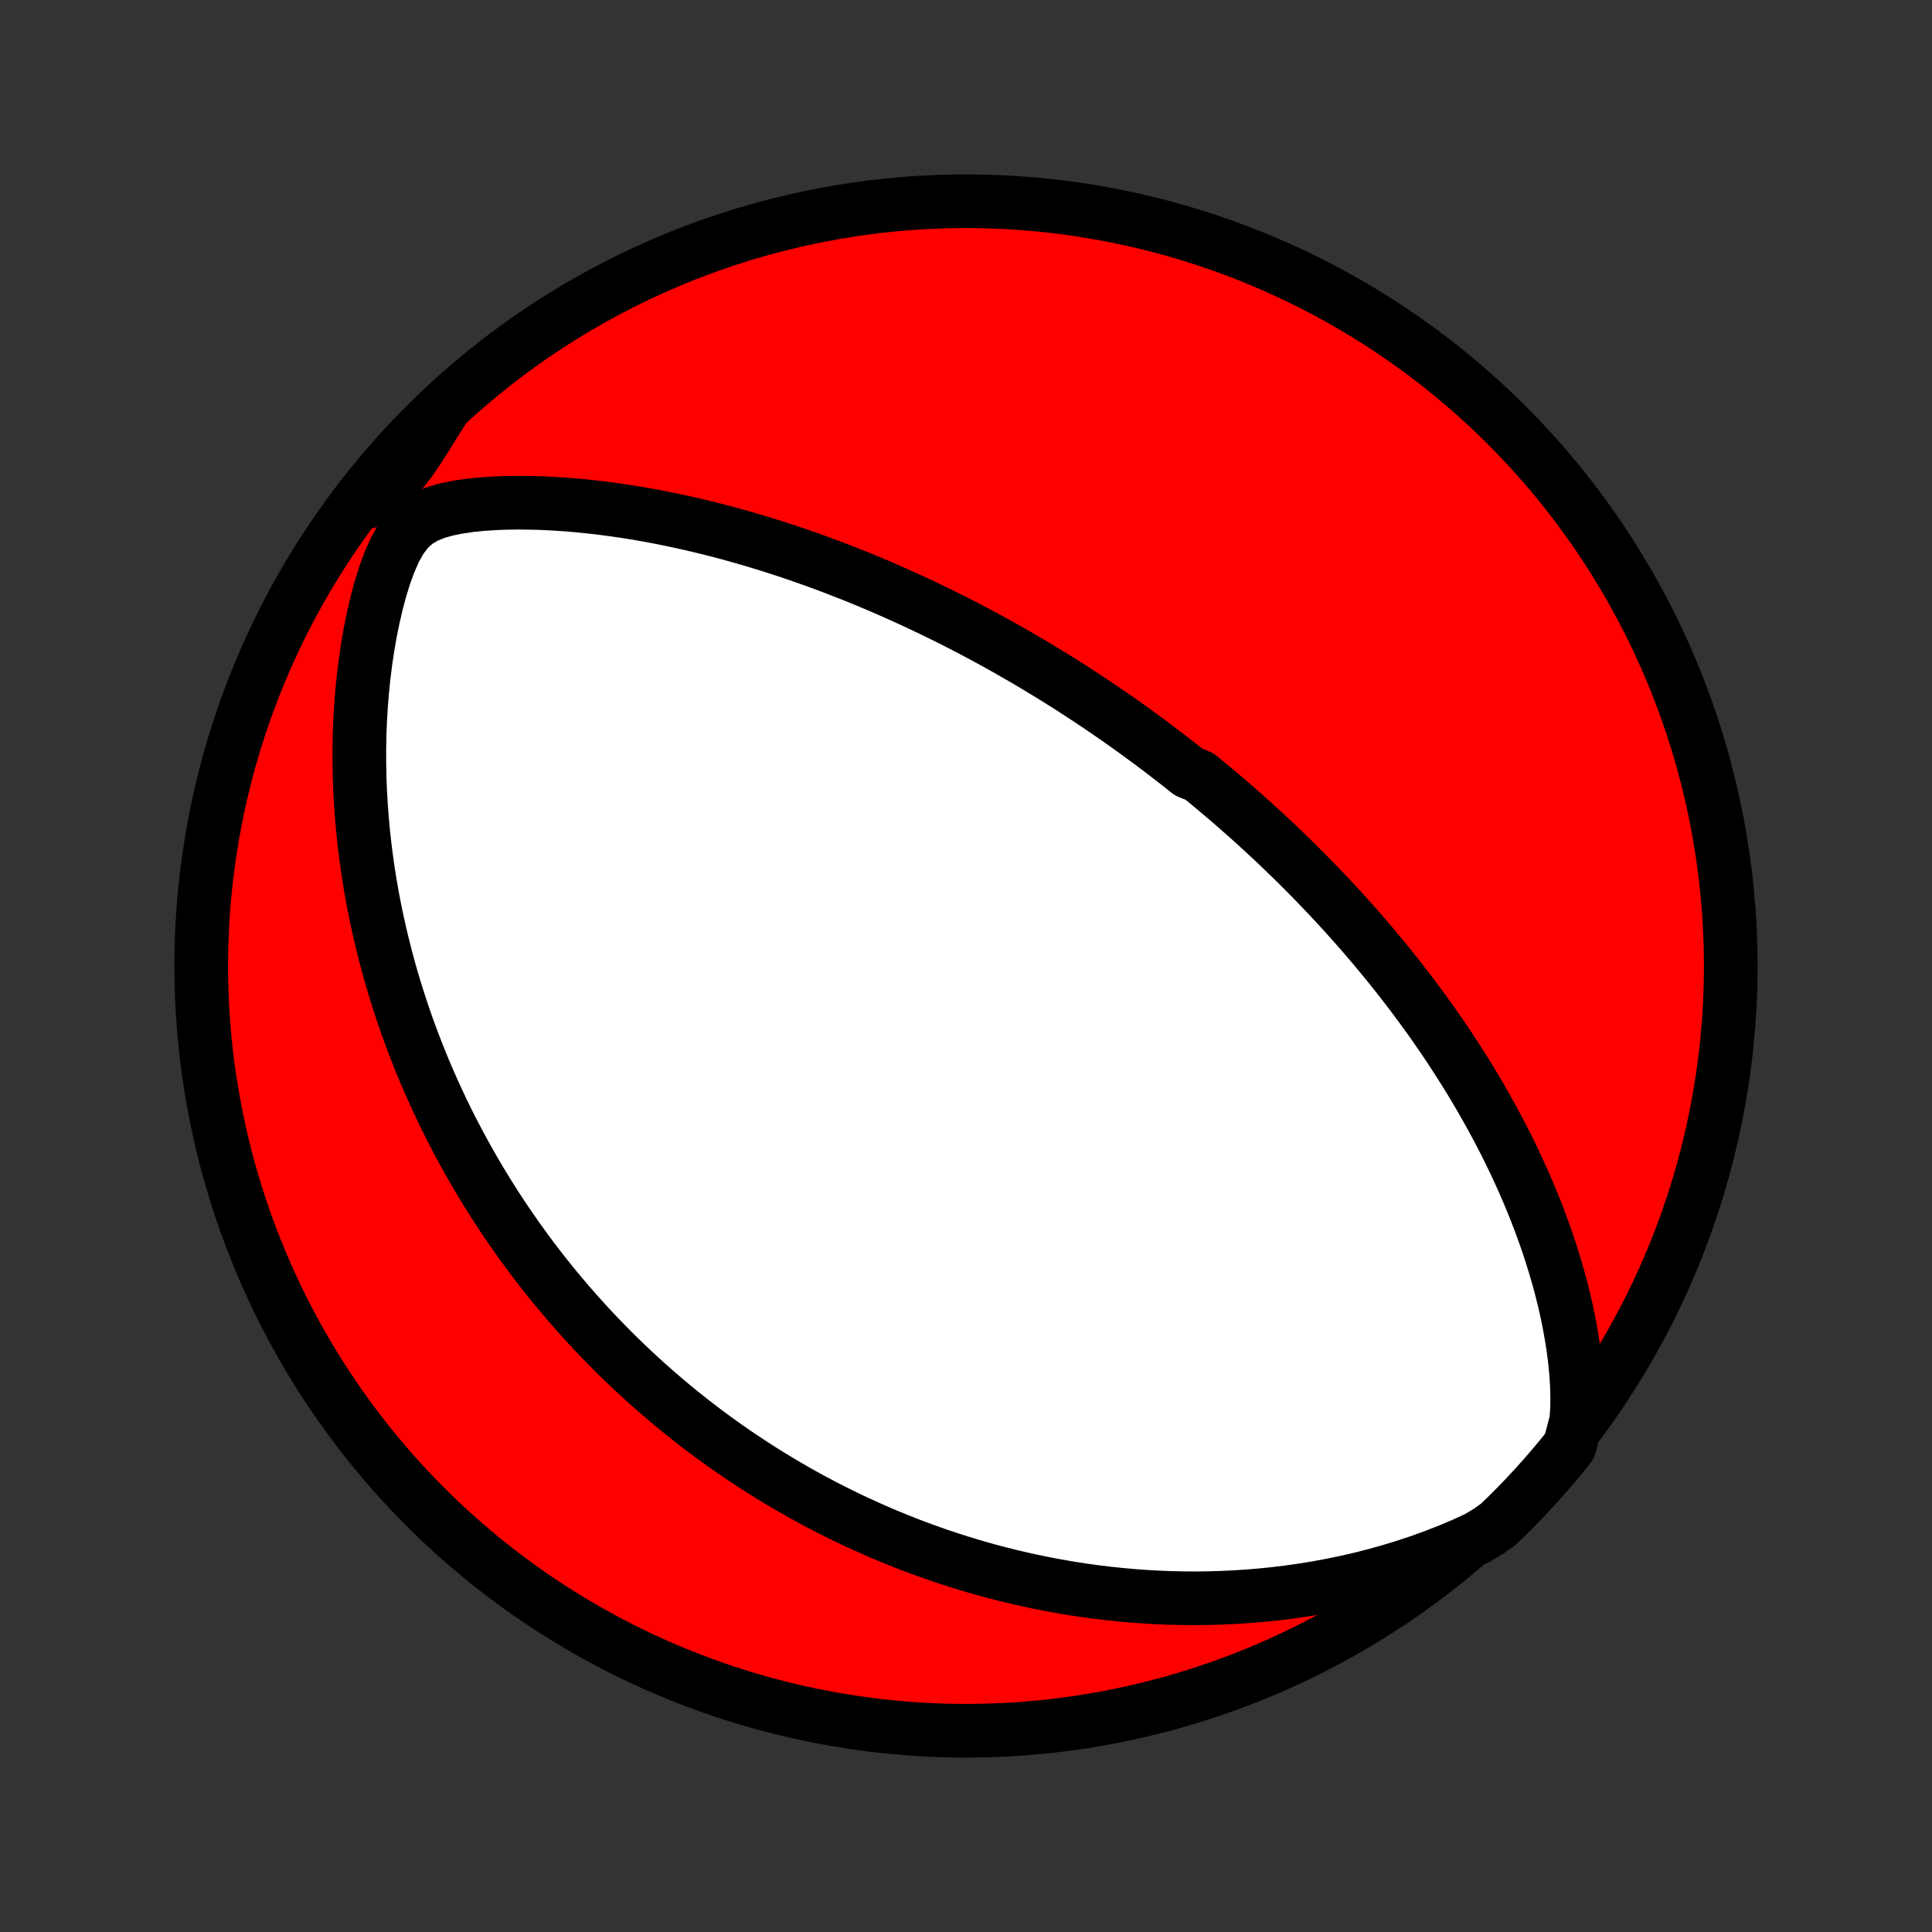 <?xml version="1.0" encoding="utf-8" standalone="no"?>
<!DOCTYPE svg PUBLIC "-//W3C//DTD SVG 1.1//EN"
  "http://www.w3.org/Graphics/SVG/1.1/DTD/svg11.dtd">
<!-- Created with matplotlib (http://matplotlib.org/) -->
<svg height="72pt" version="1.1" viewBox="0 0 72 72" width="72pt" xmlns="http://www.w3.org/2000/svg" xmlns:xlink="http://www.w3.org/1999/xlink">
 <rect x="0" y="0" width="72" height="72" fill="#333333" stroke="none"/>
 <defs>
  <style type="text/css">
*{stroke-linecap:butt;stroke-linejoin:round;}
  </style>
 </defs>
 <g id="figure_1">
  <g id="patch_1">
   <path d="
M0 72
L72 72
L72 0
L0 0
z
" style="fill:none;"/>
  </g>
  <g id="axes_1">
   <g id="PatchCollection_1">
    <defs>
     <path d="
M36 -7.5
C43.558 -7.5 50.808 -10.503 56.153 -15.848
C61.497 -21.192 64.5 -28.442 64.5 -36
C64.5 -43.558 61.497 -50.808 56.153 -56.153
C50.808 -61.497 43.558 -64.5 36 -64.5
C28.442 -64.5 21.192 -61.497 15.848 -56.153
C10.503 -50.808 7.5 -43.558 7.5 -36
C7.5 -28.442 10.503 -21.192 15.848 -15.848
C21.192 -10.503 28.442 -7.5 36 -7.5
z
" id="C0_0_a811fe30f3"/>
     <path d="
M58.743 -19.057
L58.773 -19.514
L58.778 -19.971
L58.764 -20.427
L58.733 -20.881
L58.688 -21.333
L58.63 -21.781
L58.56 -22.226
L58.481 -22.666
L58.392 -23.102
L58.294 -23.534
L58.188 -23.962
L58.074 -24.384
L57.953 -24.801
L57.826 -25.213
L57.693 -25.62
L57.553 -26.021
L57.409 -26.417
L57.26 -26.808
L57.106 -27.193
L56.948 -27.572
L56.786 -27.945
L56.62 -28.313
L56.452 -28.676
L56.28 -29.032
L56.105 -29.384
L55.928 -29.729
L55.748 -30.069
L55.567 -30.404
L55.383 -30.733
L55.198 -31.057
L55.012 -31.375
L54.824 -31.689
L54.635 -31.997
L54.444 -32.3
L54.253 -32.598
L54.061 -32.892
L53.869 -33.181
L53.675 -33.464
L53.482 -33.744
L53.288 -34.019
L53.093 -34.289
L52.898 -34.556
L52.703 -34.818
L52.508 -35.076
L52.313 -35.33
L52.118 -35.58
L51.923 -35.826
L51.728 -36.069
L51.532 -36.308
L51.337 -36.543
L51.142 -36.776
L50.947 -37.004
L50.753 -37.23
L50.558 -37.453
L50.363 -37.672
L50.169 -37.889
L49.975 -38.102
L49.781 -38.313
L49.586 -38.522
L49.392 -38.727
L49.198 -38.93
L49.005 -39.131
L48.811 -39.329
L48.617 -39.525
L48.423 -39.719
L48.229 -39.911
L48.035 -40.1
L47.841 -40.288
L47.647 -40.474
L47.453 -40.657
L47.258 -40.839
L47.064 -41.019
L46.869 -41.198
L46.674 -41.375
L46.478 -41.55
L46.282 -41.724
L46.086 -41.896
L45.89 -42.067
L45.693 -42.236
L45.495 -42.404
L45.297 -42.571
L45.098 -42.737
L44.898 -42.902
L44.698 -43.065
L44.296 -43.228
L44.093 -43.389
L43.89 -43.549
L43.685 -43.709
L43.48 -43.867
L43.273 -44.025
L43.066 -44.182
L42.857 -44.338
L42.647 -44.493
L42.435 -44.648
L42.223 -44.802
L42.009 -44.955
L41.793 -45.108
L41.576 -45.26
L41.357 -45.411
L41.137 -45.562
L40.915 -45.713
L40.691 -45.862
L40.465 -46.012
L40.237 -46.161
L40.008 -46.309
L39.776 -46.458
L39.542 -46.605
L39.305 -46.753
L39.067 -46.9
L38.826 -47.046
L38.582 -47.193
L38.336 -47.339
L38.088 -47.484
L37.836 -47.629
L37.582 -47.774
L37.325 -47.919
L37.065 -48.063
L36.802 -48.207
L36.535 -48.35
L36.266 -48.493
L35.993 -48.636
L35.717 -48.778
L35.437 -48.92
L35.153 -49.061
L34.866 -49.202
L34.575 -49.342
L34.281 -49.482
L33.982 -49.621
L33.679 -49.759
L33.372 -49.897
L33.061 -50.034
L32.746 -50.17
L32.426 -50.305
L32.102 -50.439
L31.774 -50.572
L31.44 -50.703
L31.102 -50.834
L30.76 -50.963
L30.413 -51.09
L30.061 -51.216
L29.704 -51.34
L29.342 -51.462
L28.975 -51.582
L28.604 -51.7
L28.227 -51.815
L27.846 -51.928
L27.459 -52.038
L27.068 -52.145
L26.672 -52.249
L26.271 -52.349
L25.866 -52.446
L25.455 -52.539
L25.041 -52.628
L24.622 -52.713
L24.198 -52.793
L23.771 -52.868
L23.34 -52.937
L22.905 -53.001
L22.466 -53.059
L22.024 -53.111
L21.58 -53.157
L21.133 -53.195
L20.683 -53.225
L20.232 -53.248
L19.78 -53.261
L19.326 -53.266
L18.873 -53.26
L18.422 -53.243
L17.972 -53.213
L17.527 -53.168
L17.089 -53.105
L16.661 -53.02
L16.252 -52.905
L15.868 -52.75
L15.52 -52.542
L15.213 -52.266
L14.946 -51.918
L14.715 -51.506
L14.512 -51.046
L14.332 -50.552
L14.173 -50.038
L14.032 -49.509
L13.908 -48.972
L13.798 -48.429
L13.703 -47.883
L13.622 -47.336
L13.553 -46.789
L13.498 -46.243
L13.454 -45.699
L13.422 -45.158
L13.401 -44.62
L13.391 -44.086
L13.392 -43.557
L13.402 -43.032
L13.422 -42.513
L13.451 -41.999
L13.489 -41.491
L13.535 -40.989
L13.589 -40.493
L13.651 -40.004
L13.72 -39.521
L13.796 -39.045
L13.878 -38.575
L13.967 -38.113
L14.062 -37.657
L14.162 -37.209
L14.268 -36.767
L14.378 -36.333
L14.493 -35.905
L14.613 -35.484
L14.738 -35.07
L14.866 -34.663
L14.998 -34.263
L15.133 -33.869
L15.272 -33.482
L15.414 -33.102
L15.559 -32.728
L15.707 -32.36
L15.857 -31.998
L16.011 -31.643
L16.166 -31.294
L16.324 -30.95
L16.483 -30.613
L16.645 -30.28
L16.809 -29.954
L16.974 -29.633
L17.142 -29.317
L17.311 -29.006
L17.481 -28.701
L17.653 -28.4
L17.826 -28.104
L18.001 -27.813
L18.177 -27.526
L18.354 -27.244
L18.532 -26.966
L18.712 -26.693
L18.893 -26.423
L19.075 -26.158
L19.258 -25.896
L19.442 -25.639
L19.627 -25.385
L19.813 -25.134
L20 -24.888
L20.189 -24.644
L20.378 -24.404
L20.569 -24.167
L20.76 -23.934
L20.953 -23.703
L21.146 -23.475
L21.341 -23.251
L21.537 -23.029
L21.734 -22.81
L21.932 -22.593
L22.132 -22.379
L22.332 -22.168
L22.534 -21.959
L22.737 -21.753
L22.941 -21.548
L23.147 -21.347
L23.354 -21.147
L23.563 -20.95
L23.773 -20.754
L23.984 -20.561
L24.197 -20.37
L24.412 -20.18
L24.628 -19.993
L24.846 -19.807
L25.065 -19.624
L25.287 -19.442
L25.51 -19.262
L25.735 -19.084
L25.963 -18.907
L26.192 -18.732
L26.423 -18.559
L26.657 -18.387
L26.893 -18.217
L27.131 -18.049
L27.371 -17.882
L27.614 -17.716
L27.86 -17.553
L28.108 -17.39
L28.359 -17.23
L28.612 -17.071
L28.869 -16.913
L29.128 -16.757
L29.391 -16.603
L29.657 -16.45
L29.925 -16.299
L30.198 -16.149
L30.473 -16.001
L30.752 -15.854
L31.035 -15.71
L31.322 -15.567
L31.612 -15.426
L31.907 -15.287
L32.205 -15.149
L32.507 -15.014
L32.814 -14.88
L33.125 -14.749
L33.441 -14.62
L33.761 -14.492
L34.086 -14.368
L34.416 -14.245
L34.751 -14.126
L35.091 -14.008
L35.436 -13.894
L35.786 -13.782
L36.142 -13.674
L36.503 -13.568
L36.87 -13.466
L37.243 -13.368
L37.621 -13.273
L38.006 -13.182
L38.396 -13.095
L38.793 -13.012
L39.196 -12.933
L39.605 -12.86
L40.02 -12.791
L40.442 -12.727
L40.87 -12.669
L41.305 -12.617
L41.746 -12.57
L42.194 -12.53
L42.648 -12.497
L43.109 -12.47
L43.576 -12.451
L44.049 -12.44
L44.529 -12.436
L45.015 -12.441
L45.508 -12.455
L46.006 -12.478
L46.51 -12.511
L47.019 -12.553
L47.534 -12.606
L48.053 -12.67
L48.578 -12.745
L49.107 -12.832
L49.639 -12.931
L50.175 -13.042
L50.715 -13.166
L51.256 -13.304
L51.8 -13.456
L52.344 -13.622
L52.888 -13.802
L53.432 -13.998
L53.974 -14.209
L54.512 -14.436
L55.045 -14.679
L55.481 -14.939
L55.841 -15.198
L56.195 -15.541
L56.543 -15.89
L56.885 -16.246
L57.22 -16.607
L57.549 -16.975
L57.871 -17.348
L58.187 -17.727
L58.495 -18.111
z
" id="C0_1_9a4f5e3d18"/>
     <path d="
M16.495 -56.716
L16.184 -56.217
L15.879 -55.727
L15.576 -55.252
L15.27 -54.802
L14.953 -54.394
L14.615 -54.039
L14.25 -53.744
L13.861 -53.501
L13.693 -53.294
L14.006 -53.738
L14.325 -54.124
L14.652 -54.505
L14.984 -54.881
L15.323 -55.251
L15.669 -55.614
L16.021 -55.972
z
" id="C0_2_ec56e110bb"/>
    </defs>
    <g clip-path="url(#p1bffca34e9)">
     <use style="fill:#ff0000;stroke:#000000;stroke-width:2.0;" x="0.0" xlink:href="#C0_0_a811fe30f3" y="72.0"/>
    </g>
    <g clip-path="url(#p1bffca34e9)">
     <use style="fill:#ffffff;stroke:#000000;stroke-width:2.0;" x="0.0" xlink:href="#C0_1_9a4f5e3d18" y="72.0"/>
    </g>
    <g clip-path="url(#p1bffca34e9)">
     <use style="fill:#ffffff;stroke:#000000;stroke-width:2.0;" x="0.0" xlink:href="#C0_2_ec56e110bb" y="72.0"/>
    </g>
   </g>
  </g>
 </g>
 <defs>
  <clipPath id="p1bffca34e9">
   <rect height="72.0" width="72.0" x="0.0" y="0.0"/>
  </clipPath>
 </defs>
</svg>
